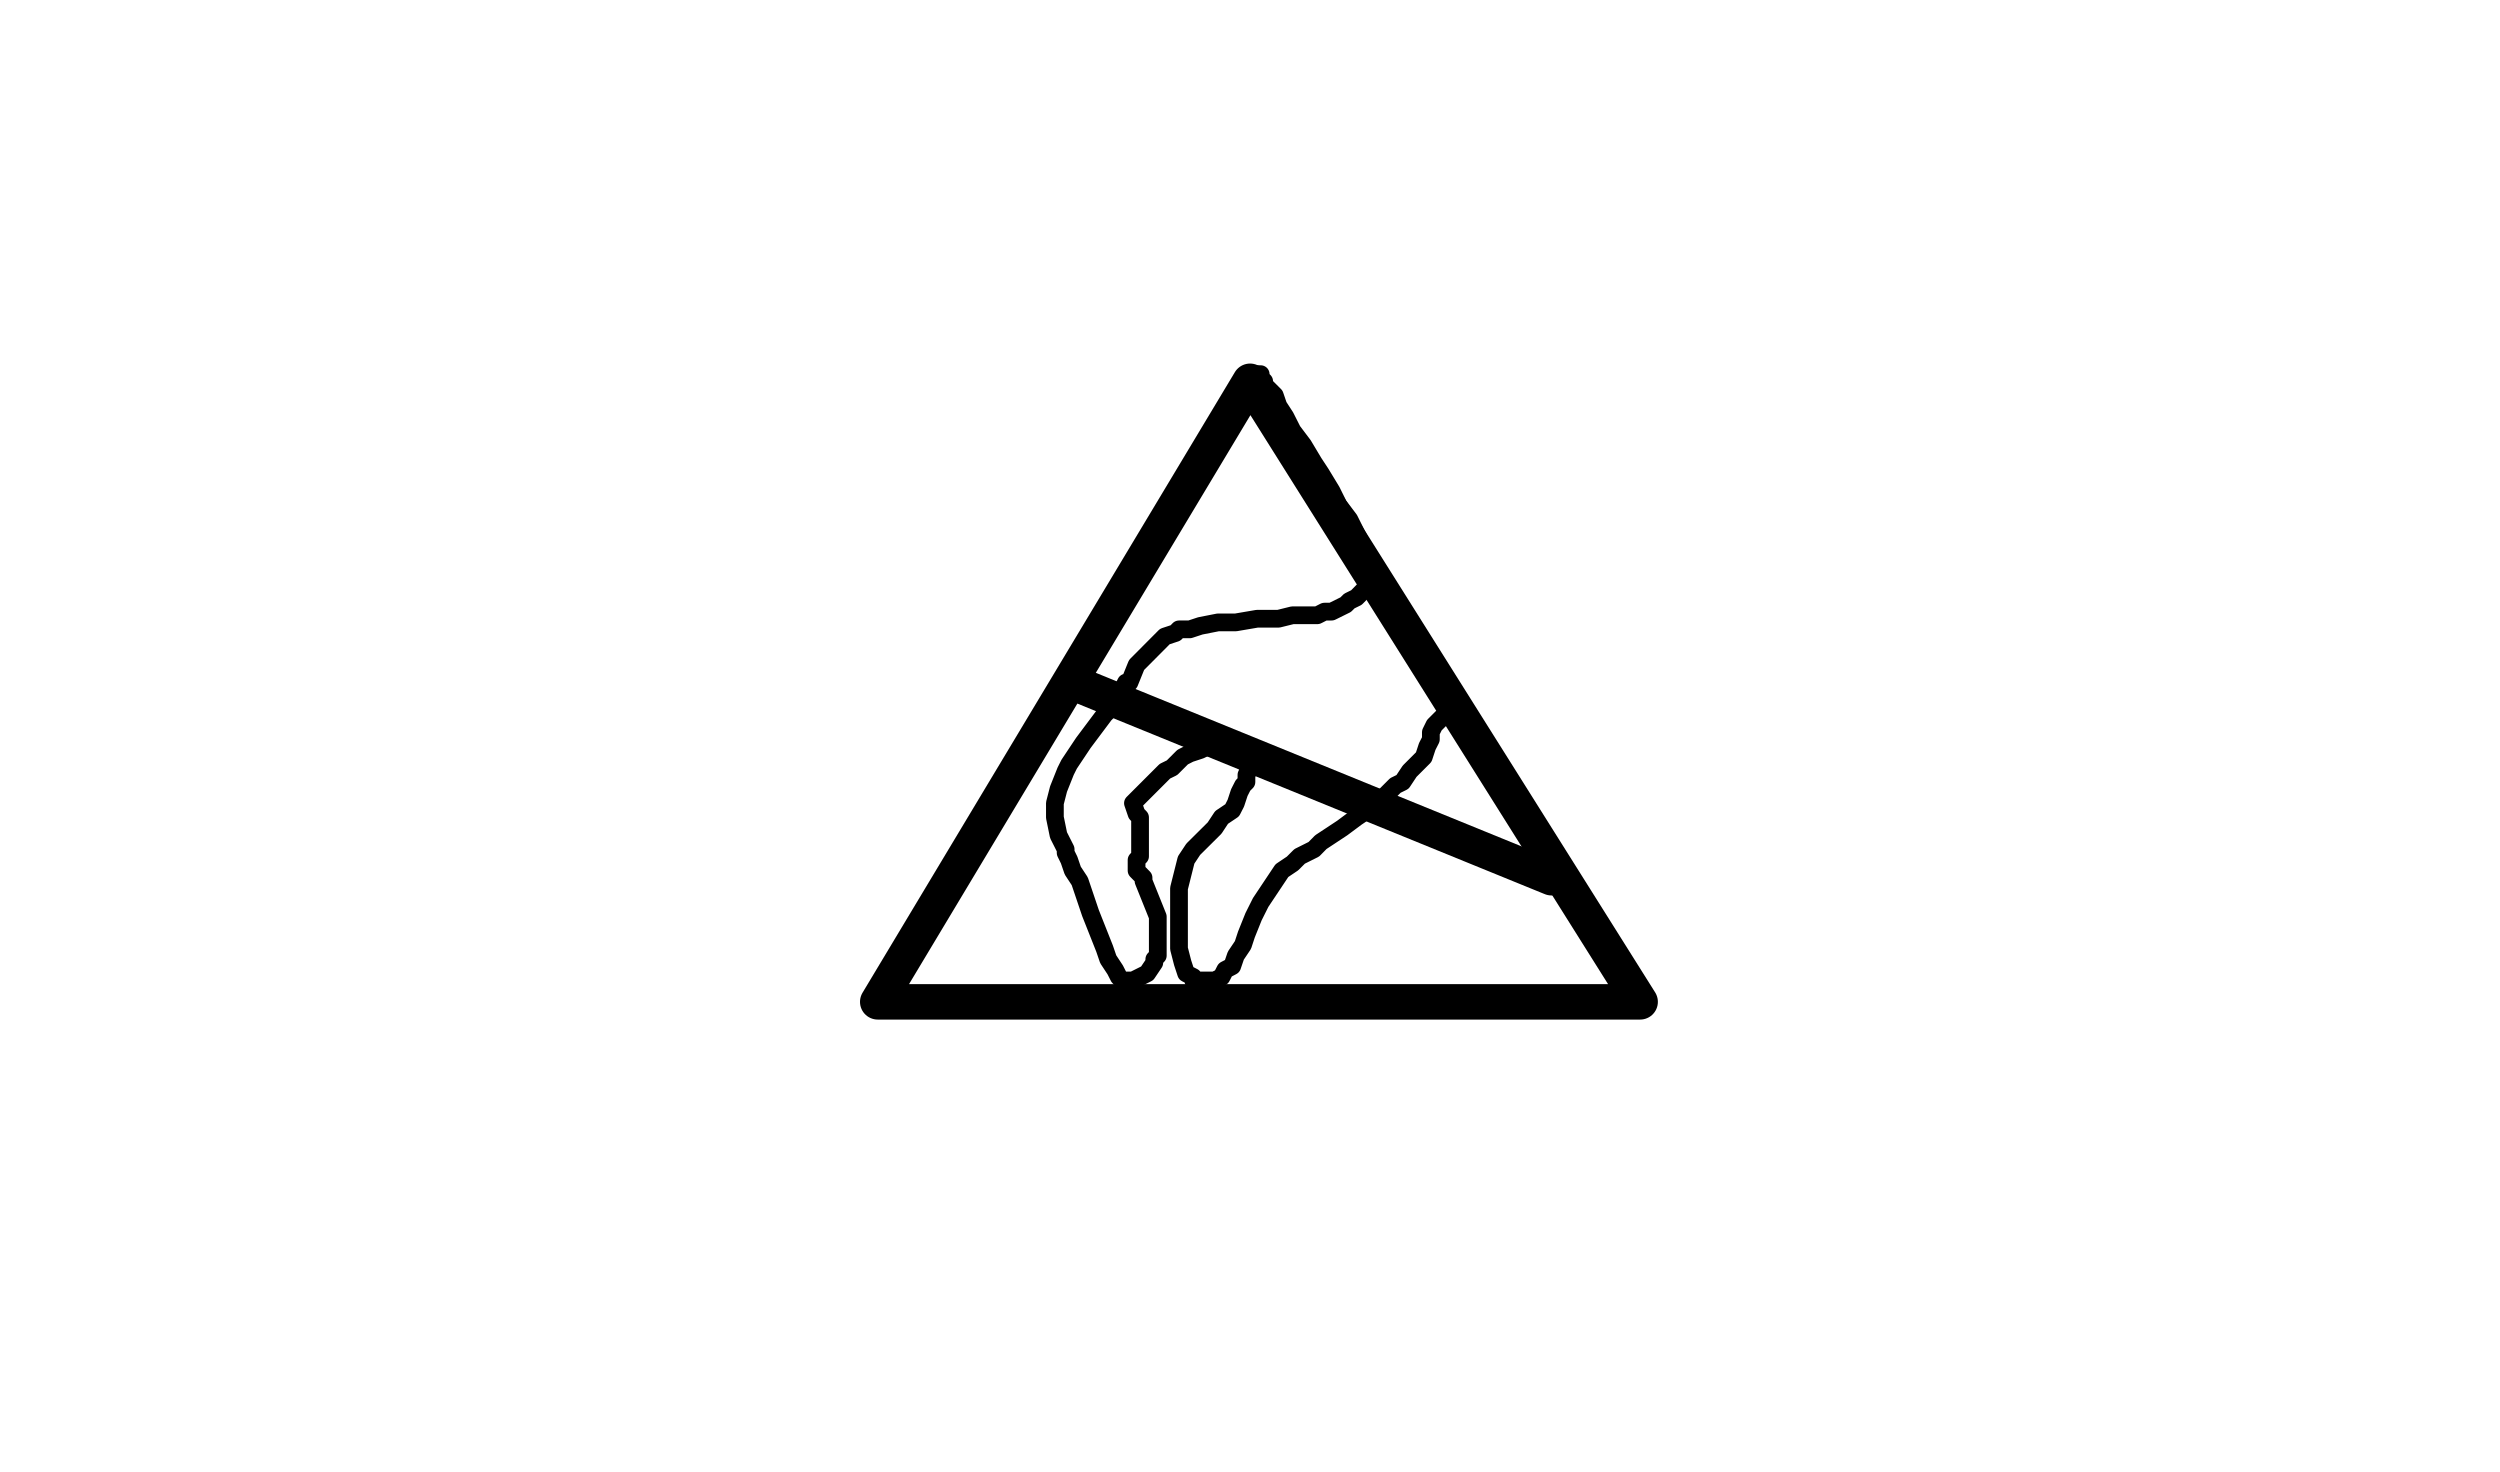 <?xml version="1.0" standalone="no"?>
 <!DOCTYPE svg PUBLIC "-//W3C//DTD SVG 1.1//EN" 
 "http://www.w3.org/Graphics/SVG/1.1/DTD/svg11.dtd"> 
<svg
  xmlns:svg="http://www.w3.org/2000/svg"
  xmlns="http://www.w3.org/2000/svg"
  xmlns:xlink="http://www.w3.org/1999/xlink"
  version="1.1"
  width="17.907mm" height="10.541mm" viewBox="0 0 17.907 10.541">
<title>SVG Image created as sym_esd_small.svg date 2024/01/16 15:19:37 </title>
  <desc>Image generated by Eeschema-SVG </desc>
<g style="fill:#000000; fill-opacity:1;stroke:#000000; stroke-opacity:1;
stroke-linecap:round; stroke-linejoin:round;"
 transform="translate(0 0) scale(1 1)">
</g>
<g style="fill:#000000; fill-opacity:0.0; 
stroke:#000000; stroke-width:0; stroke-opacity:1; 
stroke-linecap:round; stroke-linejoin:round;">
</g>
<g style="fill:#000000; fill-opacity:0.0; 
stroke:#000000; stroke-width:0.254; stroke-opacity:1; 
stroke-linecap:round; stroke-linejoin:round;">
<path style="fill:#000000; fill-opacity:0.0; 
stroke:#000000; stroke-width:0.254; stroke-opacity:1; 
stroke-linecap:round; stroke-linejoin:round;fill:none"
d="M 7.684,4.889
11.113,6.287
" /> 
<path style="fill:#000000; fill-opacity:0.0; 
stroke:#000000; stroke-width:0.254; stroke-opacity:1; 
stroke-linecap:round; stroke-linejoin:round;fill:none"
d="M 6.287,7.176
11.748,7.176
8.954,2.731
Z" /> 
</g>
<g style="fill:#000000; fill-opacity:0.0; 
stroke:#000000; stroke-width:0.127; stroke-opacity:1; 
stroke-linecap:round; stroke-linejoin:round;">
<path style="fill:#000000; fill-opacity:0.0; 
stroke:#000000; stroke-width:0.127; stroke-opacity:1; 
stroke-linecap:round; stroke-linejoin:round;fill:none"
d="M 11.697,7.176
11.671,7.15
11.57,6.947
11.519,6.871
11.443,6.769
11.392,6.642
10.706,5.499
10.655,5.397
10.579,5.321
10.554,5.22
10.503,5.169
10.452,5.067
10.427,5.042
10.427,5.067
10.401,5.067
10.274,5.194
10.249,5.245
10.249,5.296
10.223,5.347
10.198,5.423
10.097,5.524
10.046,5.601
9.995,5.626
9.868,5.753
9.716,5.855
9.614,5.931
9.461,6.032
9.411,6.083
9.309,6.134
9.258,6.185
9.182,6.236
9.03,6.464
8.979,6.566
8.928,6.693
8.903,6.769
8.852,6.845
8.826,6.921
8.776,6.947
8.75,6.998
8.7,7.023
8.547,7.023
8.547,6.998
8.496,6.972
8.471,6.896
8.445,6.795
8.445,6.363
8.496,6.16
8.547,6.083
8.7,5.931
8.75,5.855
8.826,5.804
8.852,5.753
8.877,5.677
8.903,5.626
8.928,5.601
8.928,5.55
8.954,5.499
8.877,5.423
8.826,5.397
8.801,5.347
8.75,5.321
8.725,5.296
8.7,5.296
8.649,5.347
8.598,5.372
8.522,5.397
8.471,5.423
8.395,5.499
8.344,5.524
8.115,5.753
8.141,5.829
8.166,5.855
8.166,6.134
8.141,6.16
8.141,6.236
8.191,6.287
8.191,6.312
8.293,6.566
8.293,6.845
8.268,6.871
8.268,6.896
8.217,6.972
8.115,7.023
8.039,7.023
8.014,6.998
7.988,6.947
7.938,6.871
7.912,6.795
7.811,6.54
7.734,6.312
7.684,6.236
7.658,6.16
7.633,6.109
7.633,6.083
7.582,5.982
7.556,5.855
7.556,5.753
7.582,5.652
7.633,5.524
7.658,5.474
7.76,5.321
7.912,5.118
7.963,5.067
7.988,5.016
8.039,4.94
8.065,4.889
8.09,4.889
8.141,4.763
8.344,4.559
8.42,4.534
8.445,4.508
8.522,4.508
8.598,4.483
8.725,4.458
8.852,4.458
9.004,4.432
9.157,4.432
9.258,4.407
9.436,4.407
9.487,4.381
9.538,4.381
9.639,4.331
9.665,4.305
9.716,4.28
9.766,4.229
9.817,4.204
9.842,4.153
9.868,4.128
9.868,4.077
9.842,4.051
9.817,4
9.766,3.924
9.665,3.721
9.588,3.619
9.538,3.518
9.461,3.391
9.411,3.315
9.335,3.188
9.258,3.086
9.207,2.985
9.157,2.908
9.131,2.832
9.055,2.756
9.055,2.731
9.03,2.705
9.03,2.68
8.979,2.68
8.979,2.705
8.928,2.756
8.852,2.908
8.7,3.137
8.649,3.239
8.496,3.493
8.395,3.645
8.191,4
8.065,4.204
7.938,4.432
7.785,4.661
7.633,4.94
7.556,5.067
7.429,5.296
7.176,5.702
7.074,5.905
6.947,6.083
6.845,6.261
6.744,6.413
6.668,6.566
6.515,6.82
6.464,6.921
6.388,7.023
6.363,7.099
6.337,7.15
6.312,7.176
6.312,7.201
11.697,7.201
Z" /> 
</g> 
</svg>
